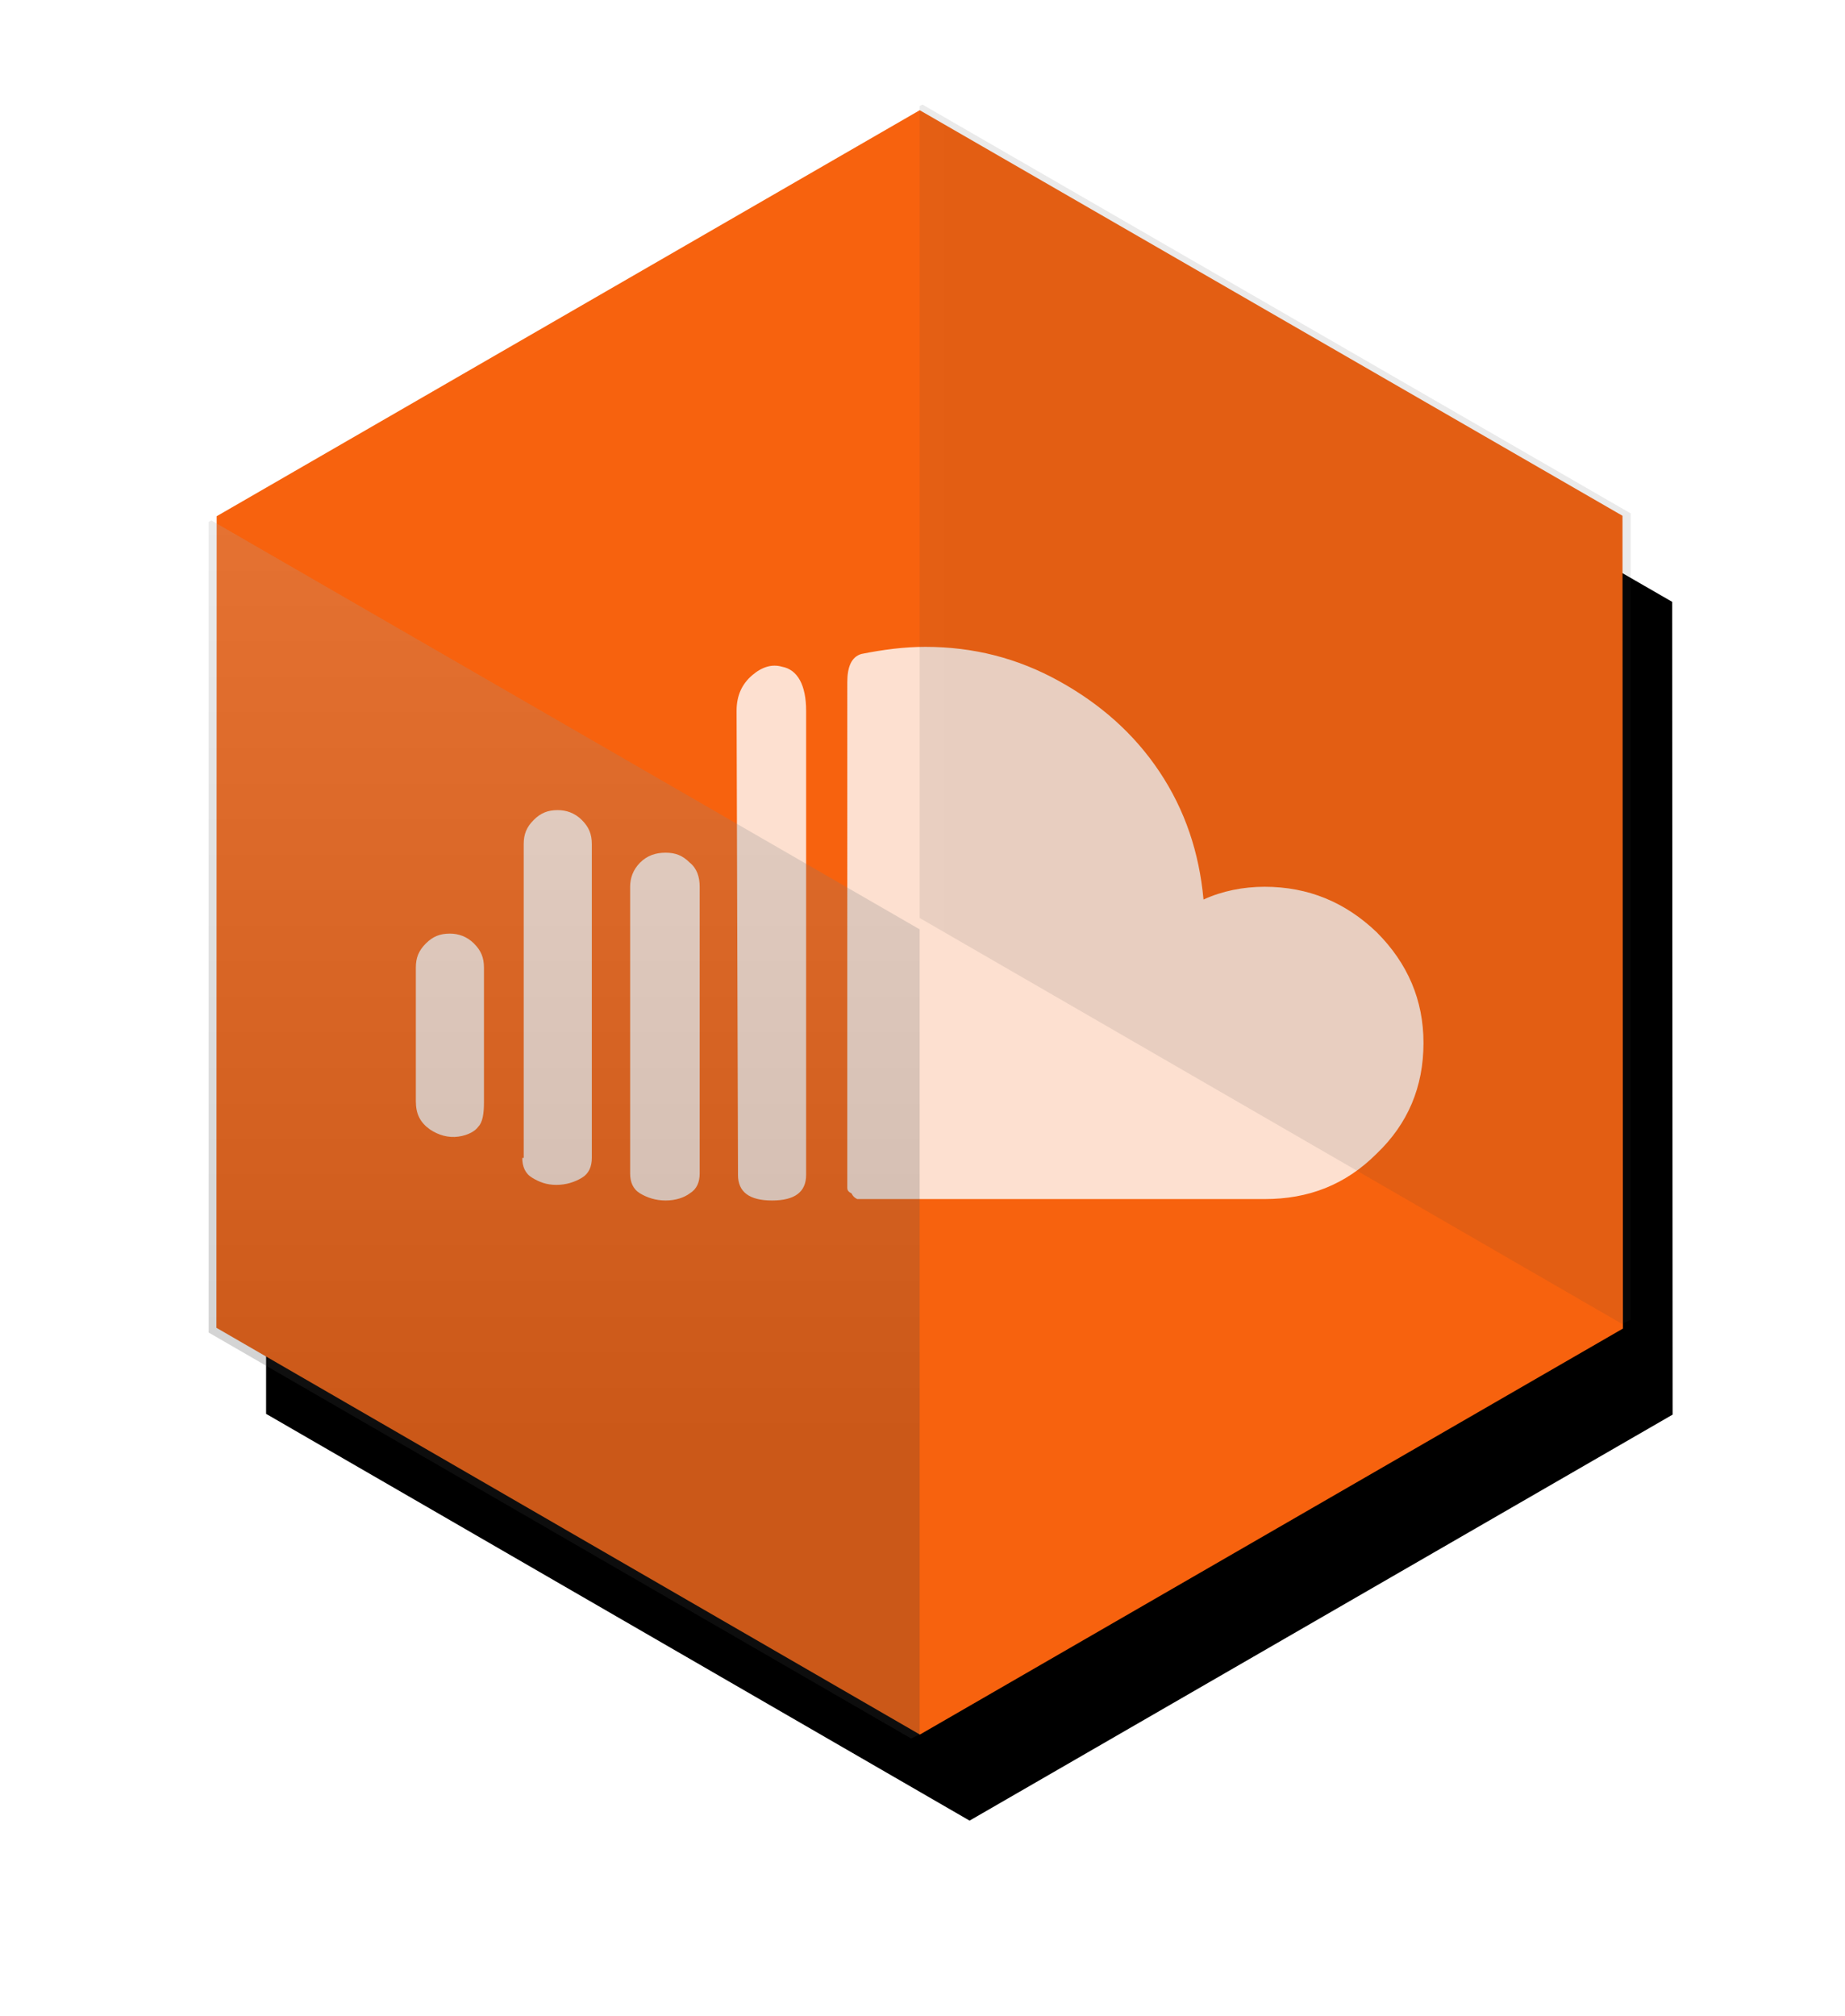 <svg id="Layer_1" xmlns="http://www.w3.org/2000/svg" viewBox="0 0 130 142" enable-background="new 0 0 130 142"><style>.st0{filter:url(#filter-2)}.st1{fill:#f7620e}.st2{opacity:.803}.st3{fill:#fff}.st4,.st5{opacity:.23;fill:url(#Hex-Shade-Bottom-Left_1_);enable-background:new}.st5{opacity:.104;fill:url(#Hex-Shade-Top-Right_1_)}</style><filter filterUnits="objectBoundingBox" height="200%" id="filter-2" width="200%" x="-50%" y="-50%"><feOffset dx="7" in="SourceAlpha" result="shadowOffsetOuter1"/><feGaussianBlur in="shadowOffsetOuter1" result="shadowBlurOuter1" stdDeviation="7.5"/><feColorMatrix in="shadowBlurOuter1" values="0 0 0 0 0 0 0 0 0 0 0 0 0 0 0 0 0 0 0.75 0"/></filter><title>Group</title><g id="Page-1"><g id="Soundcloud-Badge" transform="translate(-13 -7.434)"><g id="Group"><g id="Hex"><g class="st0" transform="rotate(60 75.043 72.383)"><path id="path-1_2_" d="M76.4 12.8L126 41.4v57.2l-49.6 28.6-49.5-28.6V41.4z"/></g><g transform="rotate(60 75.043 72.383)"><path id="path-1_1_" class="st1" d="M76.4 12.8L126 41.4v57.2l-49.6 28.6-49.5-28.6V41.4z"/></g></g><g id="Soundcloud-Logo" transform="translate(39.5 53)" class="st2"><path id="path3818" class="st3" d="M2.8 32c0 .9.3 1.5 1 2 .6.4 1.3.6 2 .5.7-.1 1.2-.4 1.4-.7.3-.3.4-.9.4-1.7v-9.5c0-.7-.2-1.2-.7-1.7-.5-.5-1.1-.7-1.7-.7-.7 0-1.2.2-1.7.7-.5.5-.7 1-.7 1.7V32zm7.5 4c0 .6.2 1.1.7 1.4.5.3 1 .5 1.7.5s1.3-.2 1.8-.5.7-.8.7-1.4V13.9c0-.7-.2-1.2-.7-1.7-.5-.5-1.1-.7-1.7-.7-.7 0-1.2.2-1.7.7-.5.5-.7 1-.7 1.7V36h-.1zm7.6 1.1c0 .6.2 1.1.7 1.4.5.3 1.1.5 1.8.5s1.3-.2 1.7-.5c.5-.3.7-.8.7-1.4V16.9c0-.7-.2-1.3-.7-1.7-.5-.5-1-.7-1.7-.7s-1.3.2-1.8.7c-.5.5-.7 1.1-.7 1.7v20.2zm7.6.1c0 1.2.8 1.8 2.4 1.8 1.6 0 2.4-.6 2.4-1.8V4.5c0-1.8-.6-2.9-1.7-3.1-.7-.2-1.4 0-2.1.6-.7.6-1.1 1.4-1.1 2.5l.1 32.7zm7.7.9V2.5c0-1.1.3-1.8 1-2 1.5-.3 3-.5 4.5-.5 3.4 0 6.5.8 9.4 2.4C51 4 53.4 6.1 55.2 8.8c1.8 2.7 2.8 5.7 3.1 9 1.3-.6 2.8-.9 4.3-.9 3.1 0 5.7 1.1 7.9 3.2 2.2 2.2 3.3 4.8 3.3 7.8 0 3.1-1.1 5.7-3.3 7.8-2.2 2.2-4.8 3.2-7.9 3.2H33.9c-.2-.1-.3-.2-.4-.4-.2-.1-.3-.2-.3-.4z"/></g><linearGradient id="Hex-Shade-Bottom-Left_1_" gradientUnits="userSpaceOnUse" x1="-221.656" y1="471.663" x2="-221.656" y2="470.913" gradientTransform="matrix(50.118 0 0 -85.928 11161.643 40573.25)"><stop offset="0" stop-color="#a8a8a8"/><stop offset="1" stop-color="#393939"/></linearGradient><path id="Hex-Shade-Bottom-Left" class="st4" d="M77.8 129.6l-.6.3-49.5-28.6V44.2l.2-.1 49.9 28.8v56.7z"/><linearGradient id="Hex-Shade-Top-Right_1_" gradientUnits="userSpaceOnUse" x1="-223.213" y1="471.163" x2="-222.089" y2="471.163" gradientTransform="matrix(50.118 0 0 -85.928 11211.76 40543.984)"><stop offset="0" stop-color="#fff"/><stop offset="1" stop-color="#393939"/></linearGradient><path id="Hex-Shade-Top-Right" class="st5" d="M127.9 100.4l-.6.3-49.5-28.6V14.9l.2-.1 49.9 28.8v56.8z"/></g></g></g></svg>